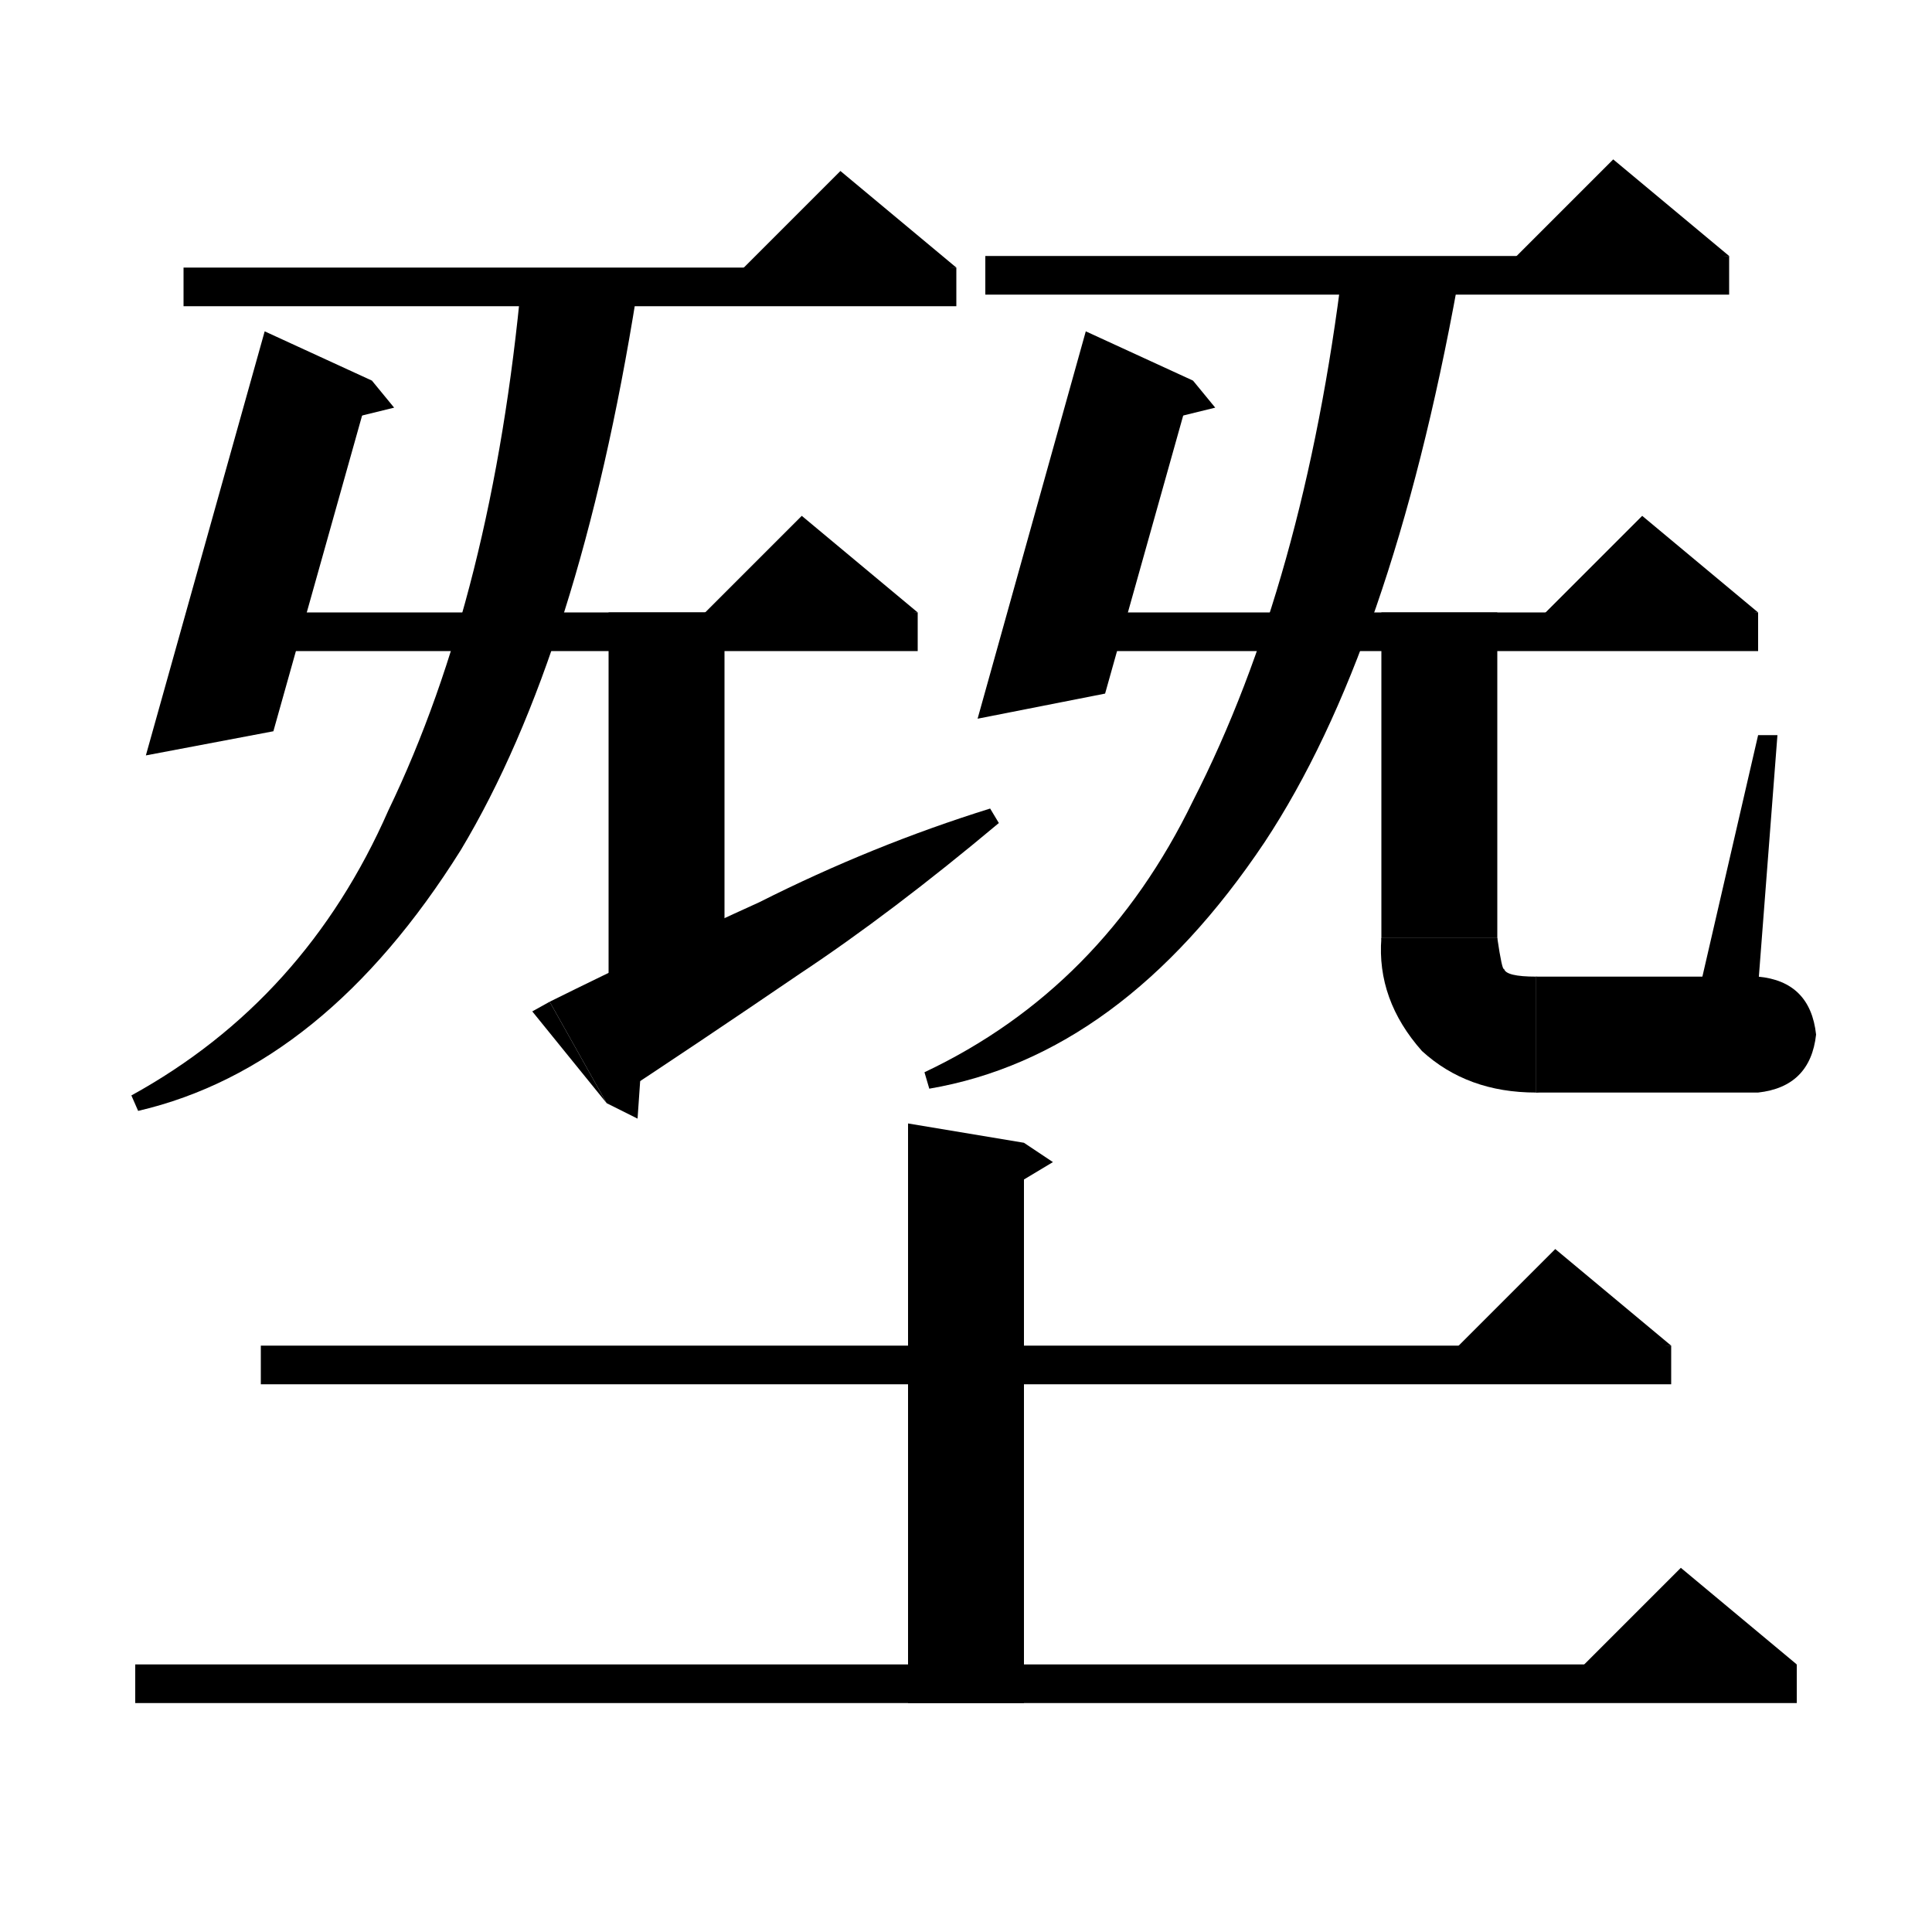 <svg xmlns="http://www.w3.org/2000/svg" xmlns:xlink="http://www.w3.org/1999/xlink" version="1.1" baseProfile="full" viewBox="0 0 200 200" width="200" height="200">
<path d="M 19,27.7 L 99,27.7 99,31.7 19,31.7 Z" fill="black" />
<path d="M 99,27.7 L 75,29.7 87,17.7 Z" fill="black" />
<path d="M 38.5,39.4 L 28.3,75.7 15.1,78.2 27.4,34.3 Z" fill="black" />
<path d="M 38.5,39.4 L 40.8,42.2 35.5,43.5 Z" fill="black" />
<path d="M 25,63.4 L 95,63.4 95,67.4 25,67.4 Z" fill="black" />
<path d="M 95,63.4 L 71,65.4 83,53.4 Z" fill="black" />
<path d="M 65.9,30.5 Q 60,67.5 47.7,88 Q 33.6,110.5 14.3,115 L 13.6,113.4 Q 31.6,103.5 40.2,83.9 Q 51,61.5 54,28.9 Z" fill="black" />
<path d="M 75,63.4 L 75,101.9 63,101.9 63,63.4 Z" fill="black" />
<path d="M 56.9,103.7 Q 67.8,98.3 78.6,93.4 Q 90.3,87.5 102.5,83.7 L 103.4,85.2 Q 92.3,94.5 82.8,100.8 Q 71.8,108.3 62.8,114.2 Z" fill="black" />
<path d="M 62.8,114.2 L 56.9,103.7 55.1,104.7 Z" fill="black" />
<path d="M 62.8,114.2 L 66,115.8 66.5,108.6 Z" fill="black" />
<path d="M 102,26.5 L 179,26.5 179,30.5 102,30.5 Z" fill="black" />
<path d="M 179,26.5 L 155,28.5 167,16.5 Z" fill="black" />
<path d="M 123.5,39.4 L 114.4,71.8 101.2,74.4 112.4,34.3 Z" fill="black" />
<path d="M 123.5,39.4 L 125.8,42.2 120.5,43.5 Z" fill="black" />
<path d="M 110,63.4 L 182,63.4 182,67.4 110,67.4 Z" fill="black" />
<path d="M 182,63.4 L 158,65.4 170,53.4 Z" fill="black" />
<path d="M 150.9,29.4 Q 144,67.4 130.9,87.2 Q 116.1,109.3 96.2,112.7 L 95.7,111 Q 114.1,102.3 123.5,82.9 Q 135,60.4 139,27.6 Z" fill="black" />
<path d="M 155,63.4 L 155,97.1 143,97.1 143,63.4 Z" fill="black" />
<path d="M 143,97.1 Q 143.6,102.5 149,103.1 Q 154.4,102.5 155,97.1 Z" fill="black" />
<path d="M 155,97.1 Q 155.5,100.5 155.7,100.3 Q 155.9,101.1 159,101.1 L 159,113.1 Q 151.9,113.1 147.2,108.8 Q 142.5,103.5 143,97.1 Z" fill="black" />
<path d="M 159,101.1 Q 164.4,101.6 165,107.1 Q 164.4,112.5 159,113.1 Z" fill="black" />
<path d="M 159,101.1 L 182,101.1 182,113.1 159,113.1 Z" fill="black" />
<path d="M 182,101.1 Q 187.4,101.6 188,107.1 Q 187.4,112.5 182,113.1 Z" fill="black" />
<path d="M 182,102.1 L 184,76.1 182,76.1 176,102.1 Z" fill="black" />
<path d="M 27,139.3 L 173,139.3 173,143.3 27,143.3 Z" fill="black" />
<path d="M 173,139.3 L 149,141.3 161,129.3 Z" fill="black" />
<path d="M 106,118.3 L 106,176.3 94,176.3 94,116.3 Z" fill="black" />
<path d="M 106,118.3 L 109,120.3 104,123.3 Z" fill="black" />
<path d="M 14,172.3 L 186,172.3 186,176.3 14,176.3 Z" fill="black" />
<path d="M 186,172.3 L 162,174.3 174,162.3 Z" fill="black" />
</svg>

